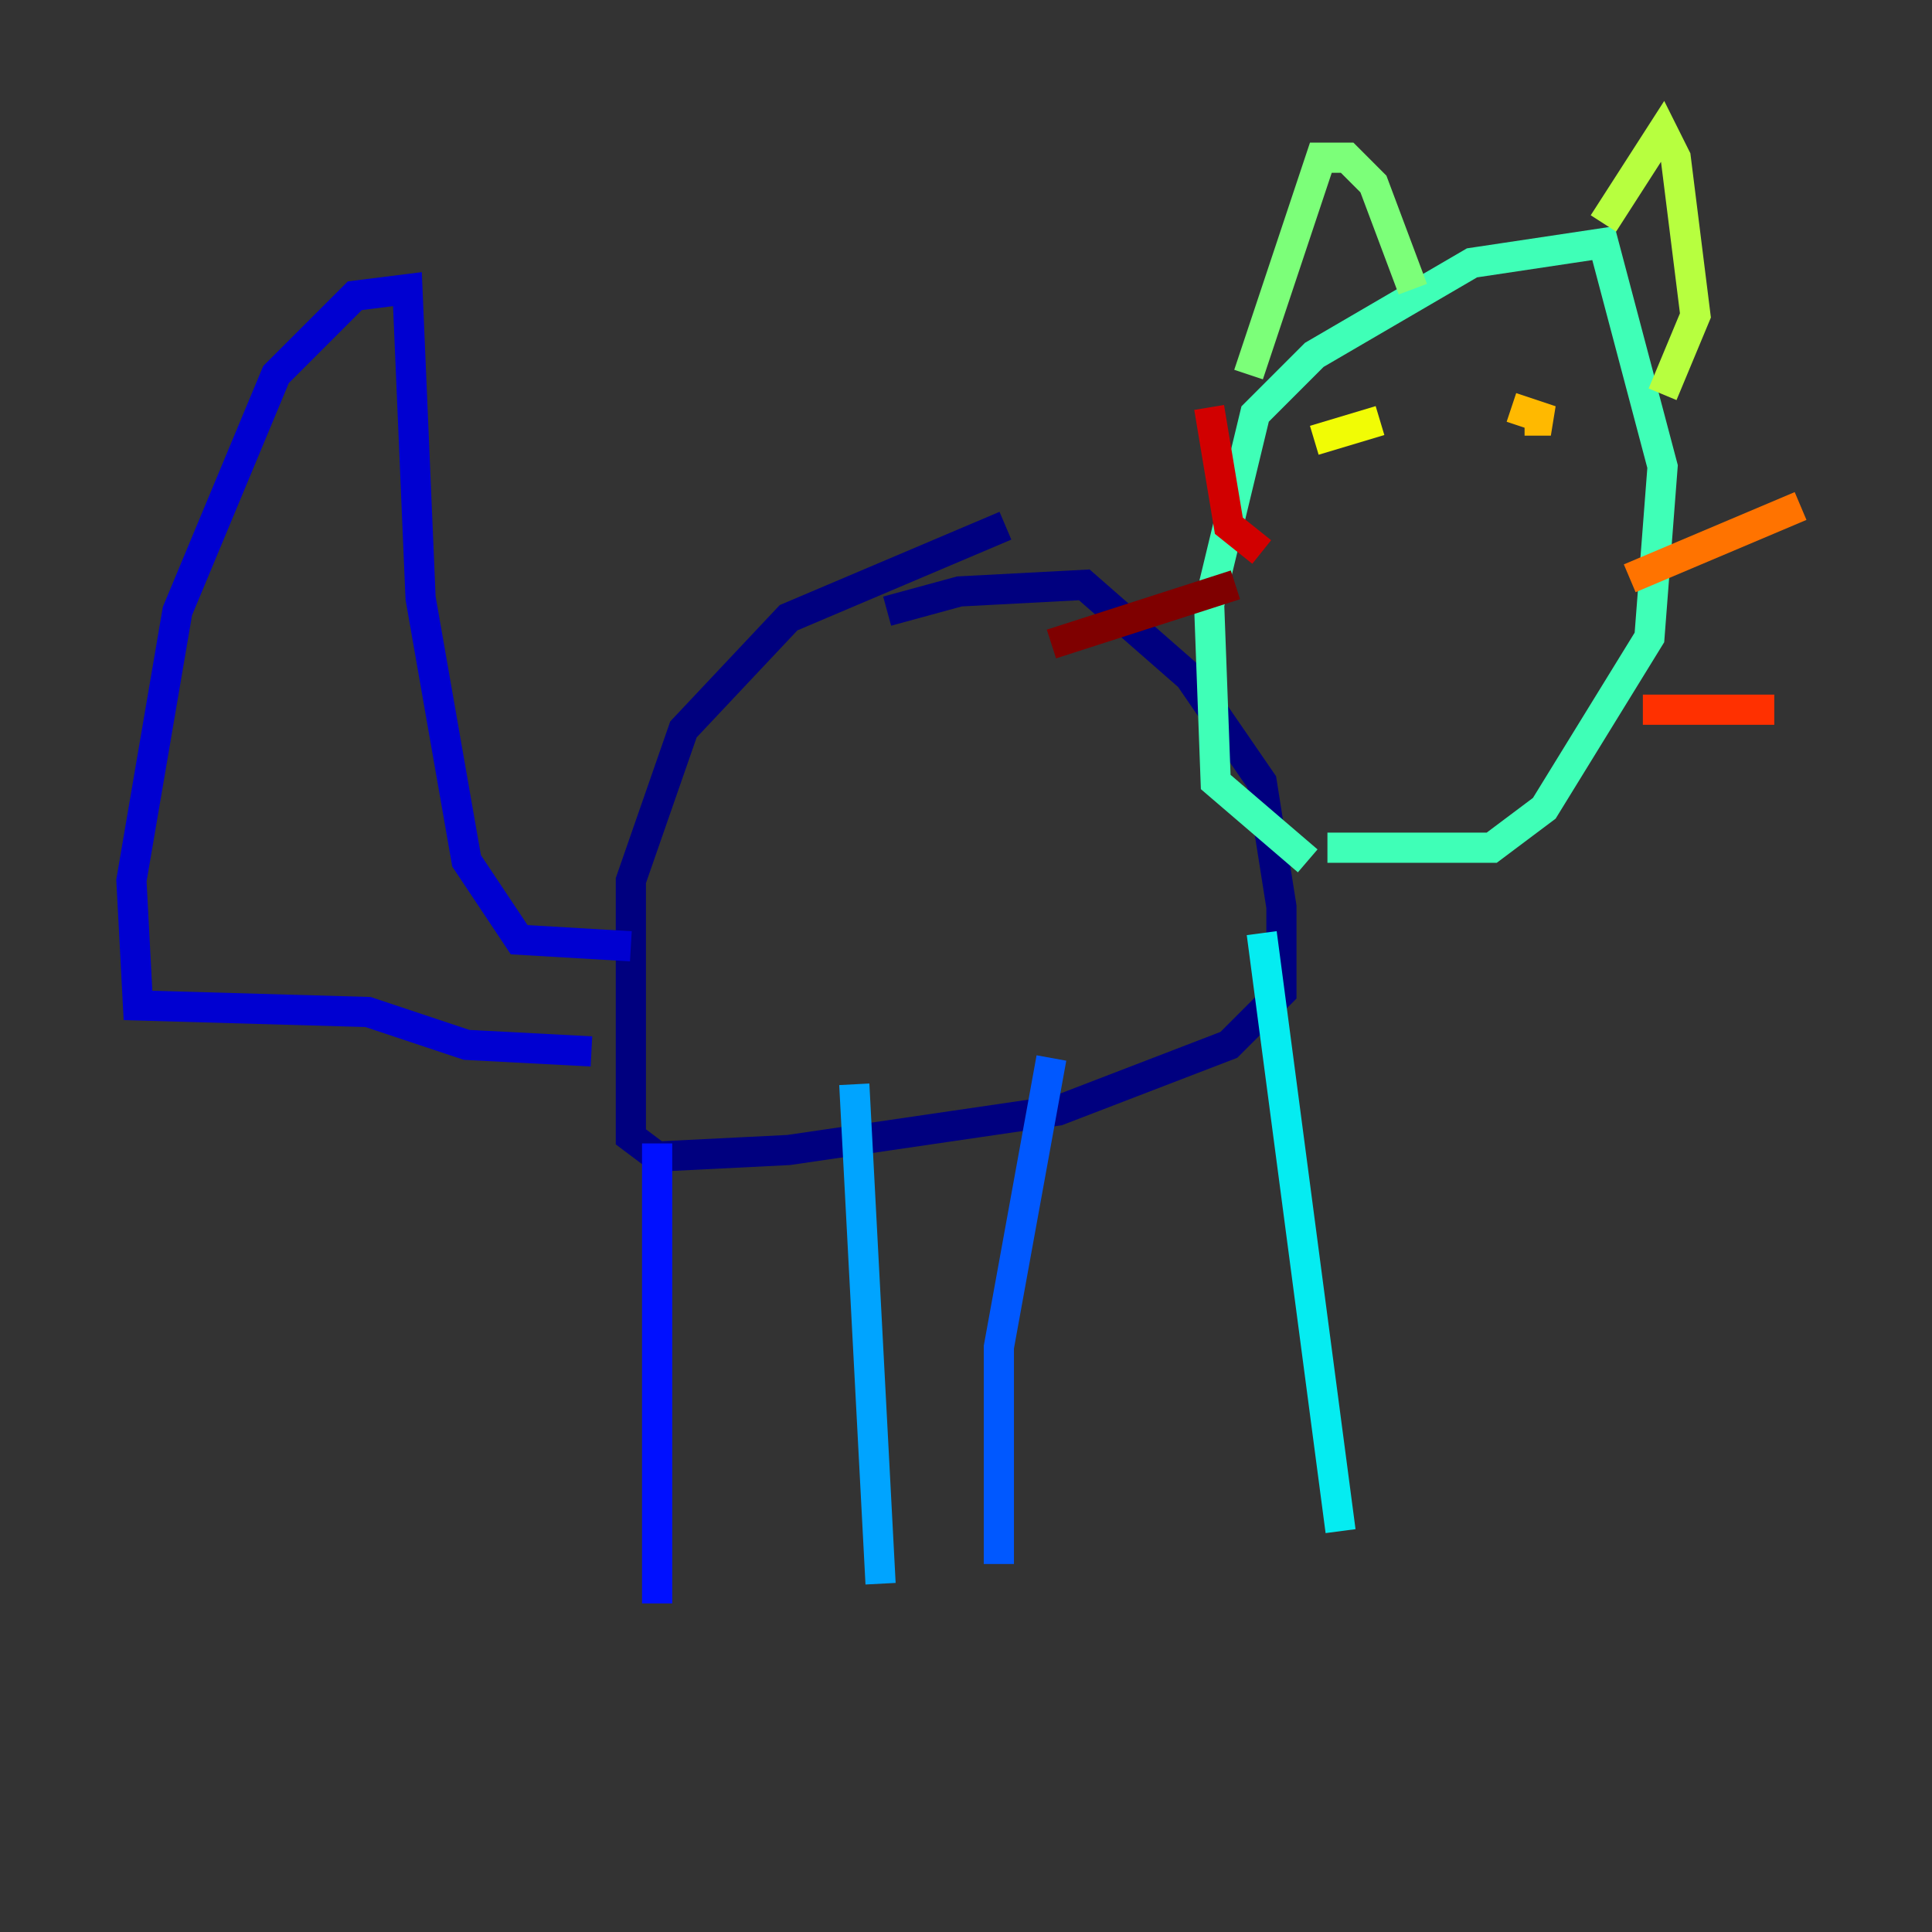 <?xml version="1.0" encoding="utf-8" ?>
<svg baseProfile="tiny" height="128" version="1.2" viewBox="0,0,128,128" width="128" xmlns="http://www.w3.org/2000/svg" xmlns:ev="http://www.w3.org/2001/xml-events" xmlns:xlink="http://www.w3.org/1999/xlink"><rect x="0" y="0" width="128" height="128" fill="#333333" stroke="none"/><defs /><polyline fill="none" points="58.776,40.49 63.565,39.184 71.837,38.748 78.803,44.843 83.592,51.809 84.898,60.082 84.898,65.742 81.415,69.225 70.095,73.578 52.245,76.191 43.537,76.626 41.796,75.32 41.796,58.34 45.279,48.327 52.245,40.925 66.612,34.83" stroke="#00007f" stroke-width="2" /><polyline fill="none" points="41.796,62.694 34.395,62.258 30.912,57.034 27.864,39.619 26.993,19.157 23.51,19.592 18.286,24.816 11.755,40.49 8.707,58.34 9.143,66.612 24.381,67.048 30.912,69.225 39.184,69.66" stroke="#0000d1" stroke-width="2" /><polyline fill="none" points="43.537,75.755 43.537,106.231" stroke="#0010ff" stroke-width="2" /><polyline fill="none" points="69.66,70.095 66.177,89.252 66.177,103.619" stroke="#0058ff" stroke-width="2" /><polyline fill="none" points="56.599,71.837 58.34,104.925" stroke="#00a4ff" stroke-width="2" /><polyline fill="none" points="83.592,61.823 88.816,101.442" stroke="#05ecf1" stroke-width="2" /><polyline fill="none" points="86.639,57.034 80.544,51.809 80.109,40.054 83.156,27.429 87.075,23.51 97.524,17.415 106.231,16.109 110.15,30.912 109.279,42.231 102.313,53.551 98.83,56.163 87.946,56.163" stroke="#3fffb7" stroke-width="2" /><polyline fill="none" points="82.721,24.816 87.51,10.449 89.252,10.449 90.993,12.191 93.605,19.157" stroke="#7cff79" stroke-width="2" /><polyline fill="none" points="106.231,14.803 110.15,8.707 111.02,10.449 112.326,20.898 110.15,26.122" stroke="#b7ff3f" stroke-width="2" /><polyline fill="none" points="87.075,29.17 91.429,27.864" stroke="#f1fc05" stroke-width="2" /><polyline fill="none" points="100.136,26.993 102.748,27.864 101.007,27.864" stroke="#ffb900" stroke-width="2" /><polyline fill="none" points="107.973,38.313 119.293,33.524" stroke="#ff7300" stroke-width="2" /><polyline fill="none" points="108.844,47.02 117.551,47.02" stroke="#ff3000" stroke-width="2" /><polyline fill="none" points="83.592,36.571 81.415,34.83 80.109,26.993" stroke="#d10000" stroke-width="2" /><polyline fill="none" points="81.85,38.748 69.66,42.667" stroke="#7f0000" stroke-width="2" /></svg>